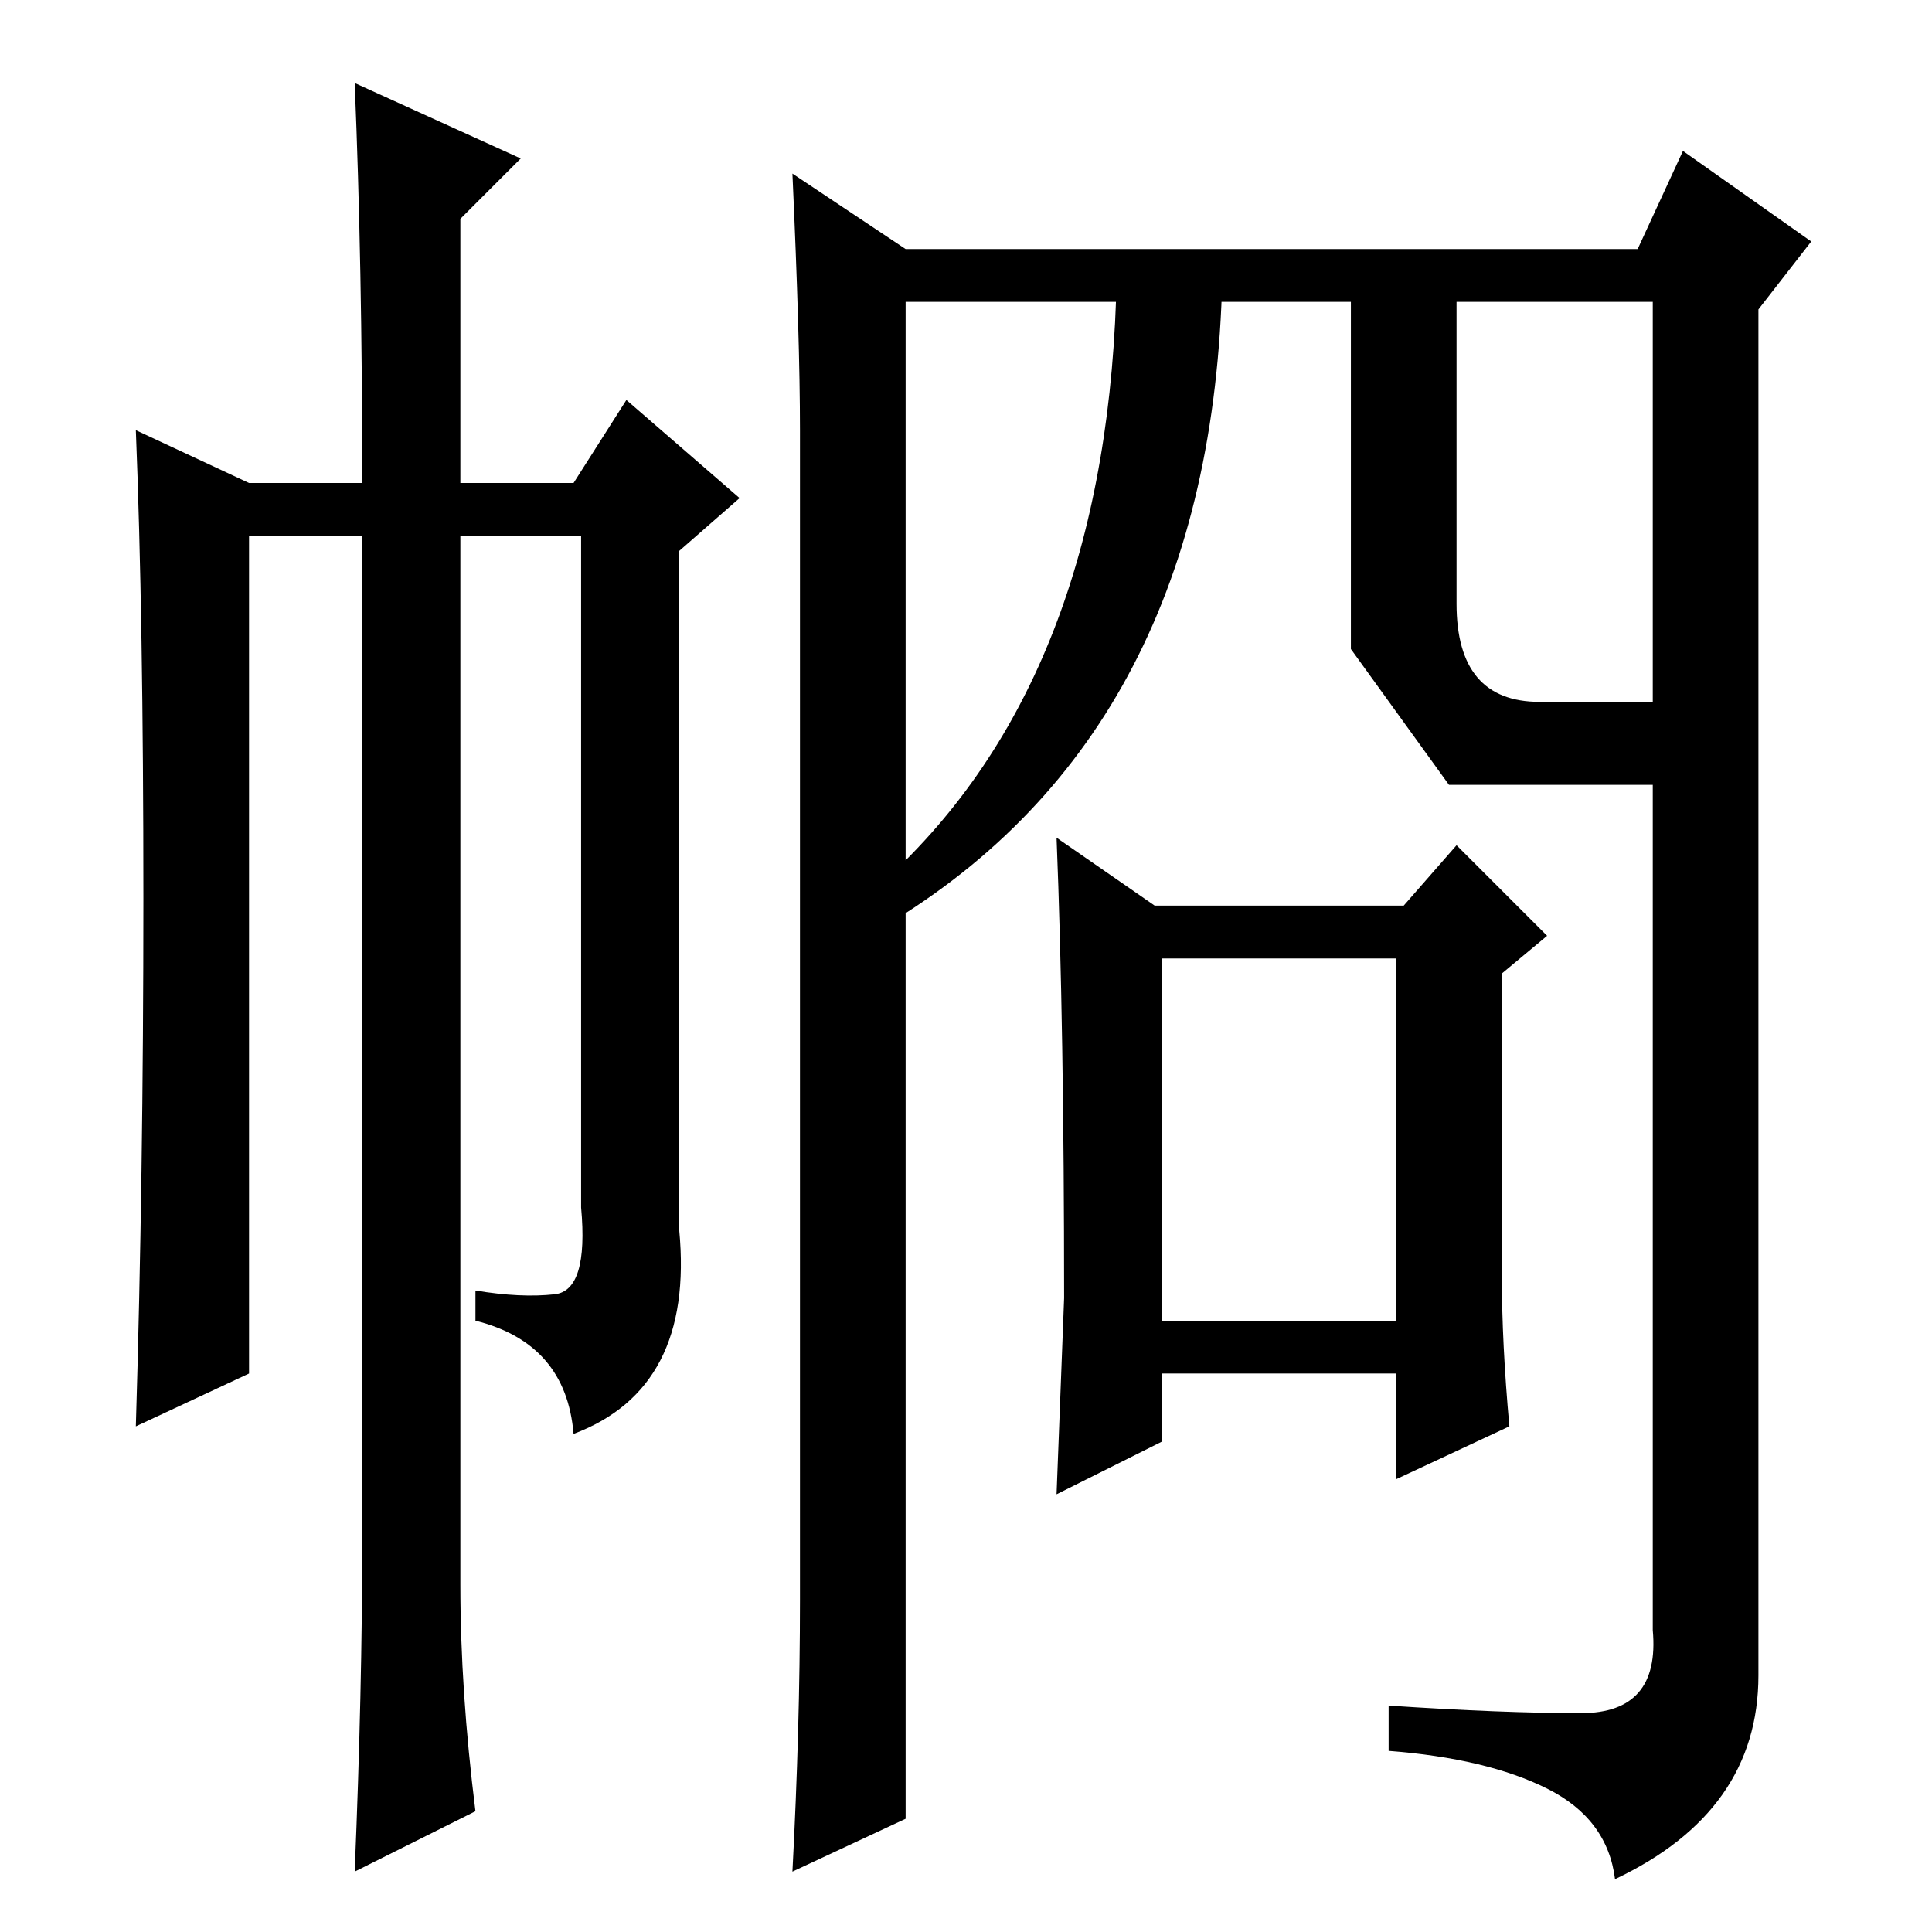 <?xml version="1.0" standalone="no"?>
<!DOCTYPE svg PUBLIC "-//W3C//DTD SVG 1.1//EN" "http://www.w3.org/Graphics/SVG/1.1/DTD/svg11.dtd" >
<svg xmlns="http://www.w3.org/2000/svg" xmlns:xlink="http://www.w3.org/1999/xlink" version="1.1" viewBox="0 -36 256 256">
  <g transform="matrix(1 0 0 -1 0 220)">
   <path fill="currentColor"
d="M154 81h31v48h-31v-48zM120 135v-120l-15 -7q1 19 1 36v155q0 12 -1 34l15 -10h97l6 13l17 -12l-7 -9v-181q0 -18 -19 -27q-1 8 -9 12t-21 5v6q15 -1 25.5 -1t9.5 11v176h-99v-74q28 28 28 81h14q0 -61 -42 -88zM140 145l13 -9h33l7 8l12 -12l-6 -5v-40q0 -9 1 -20
l-15 -7v14h-31v-9l-14 -7l1 26q0 36 -1 61zM193 176q0 -13 11 -13h29v-11h-41t-13 18v53h14v-47zM47 245l22 -10l-8 -8v-35h15l7 11l15 -13l-8 -7v-90q2 -21 -14 -27q-1 12 -13 15v4q6 -1 10.5 -0.5t3.5 11.5v89h-16v-139q0 -14 2 -30l-16 -8q1 24 1 44v133h-15v-111l-15 -7
q1 33 1 70t-1 62l15 -7h15q0 29 -1 53z" />
  </g>

</svg>
